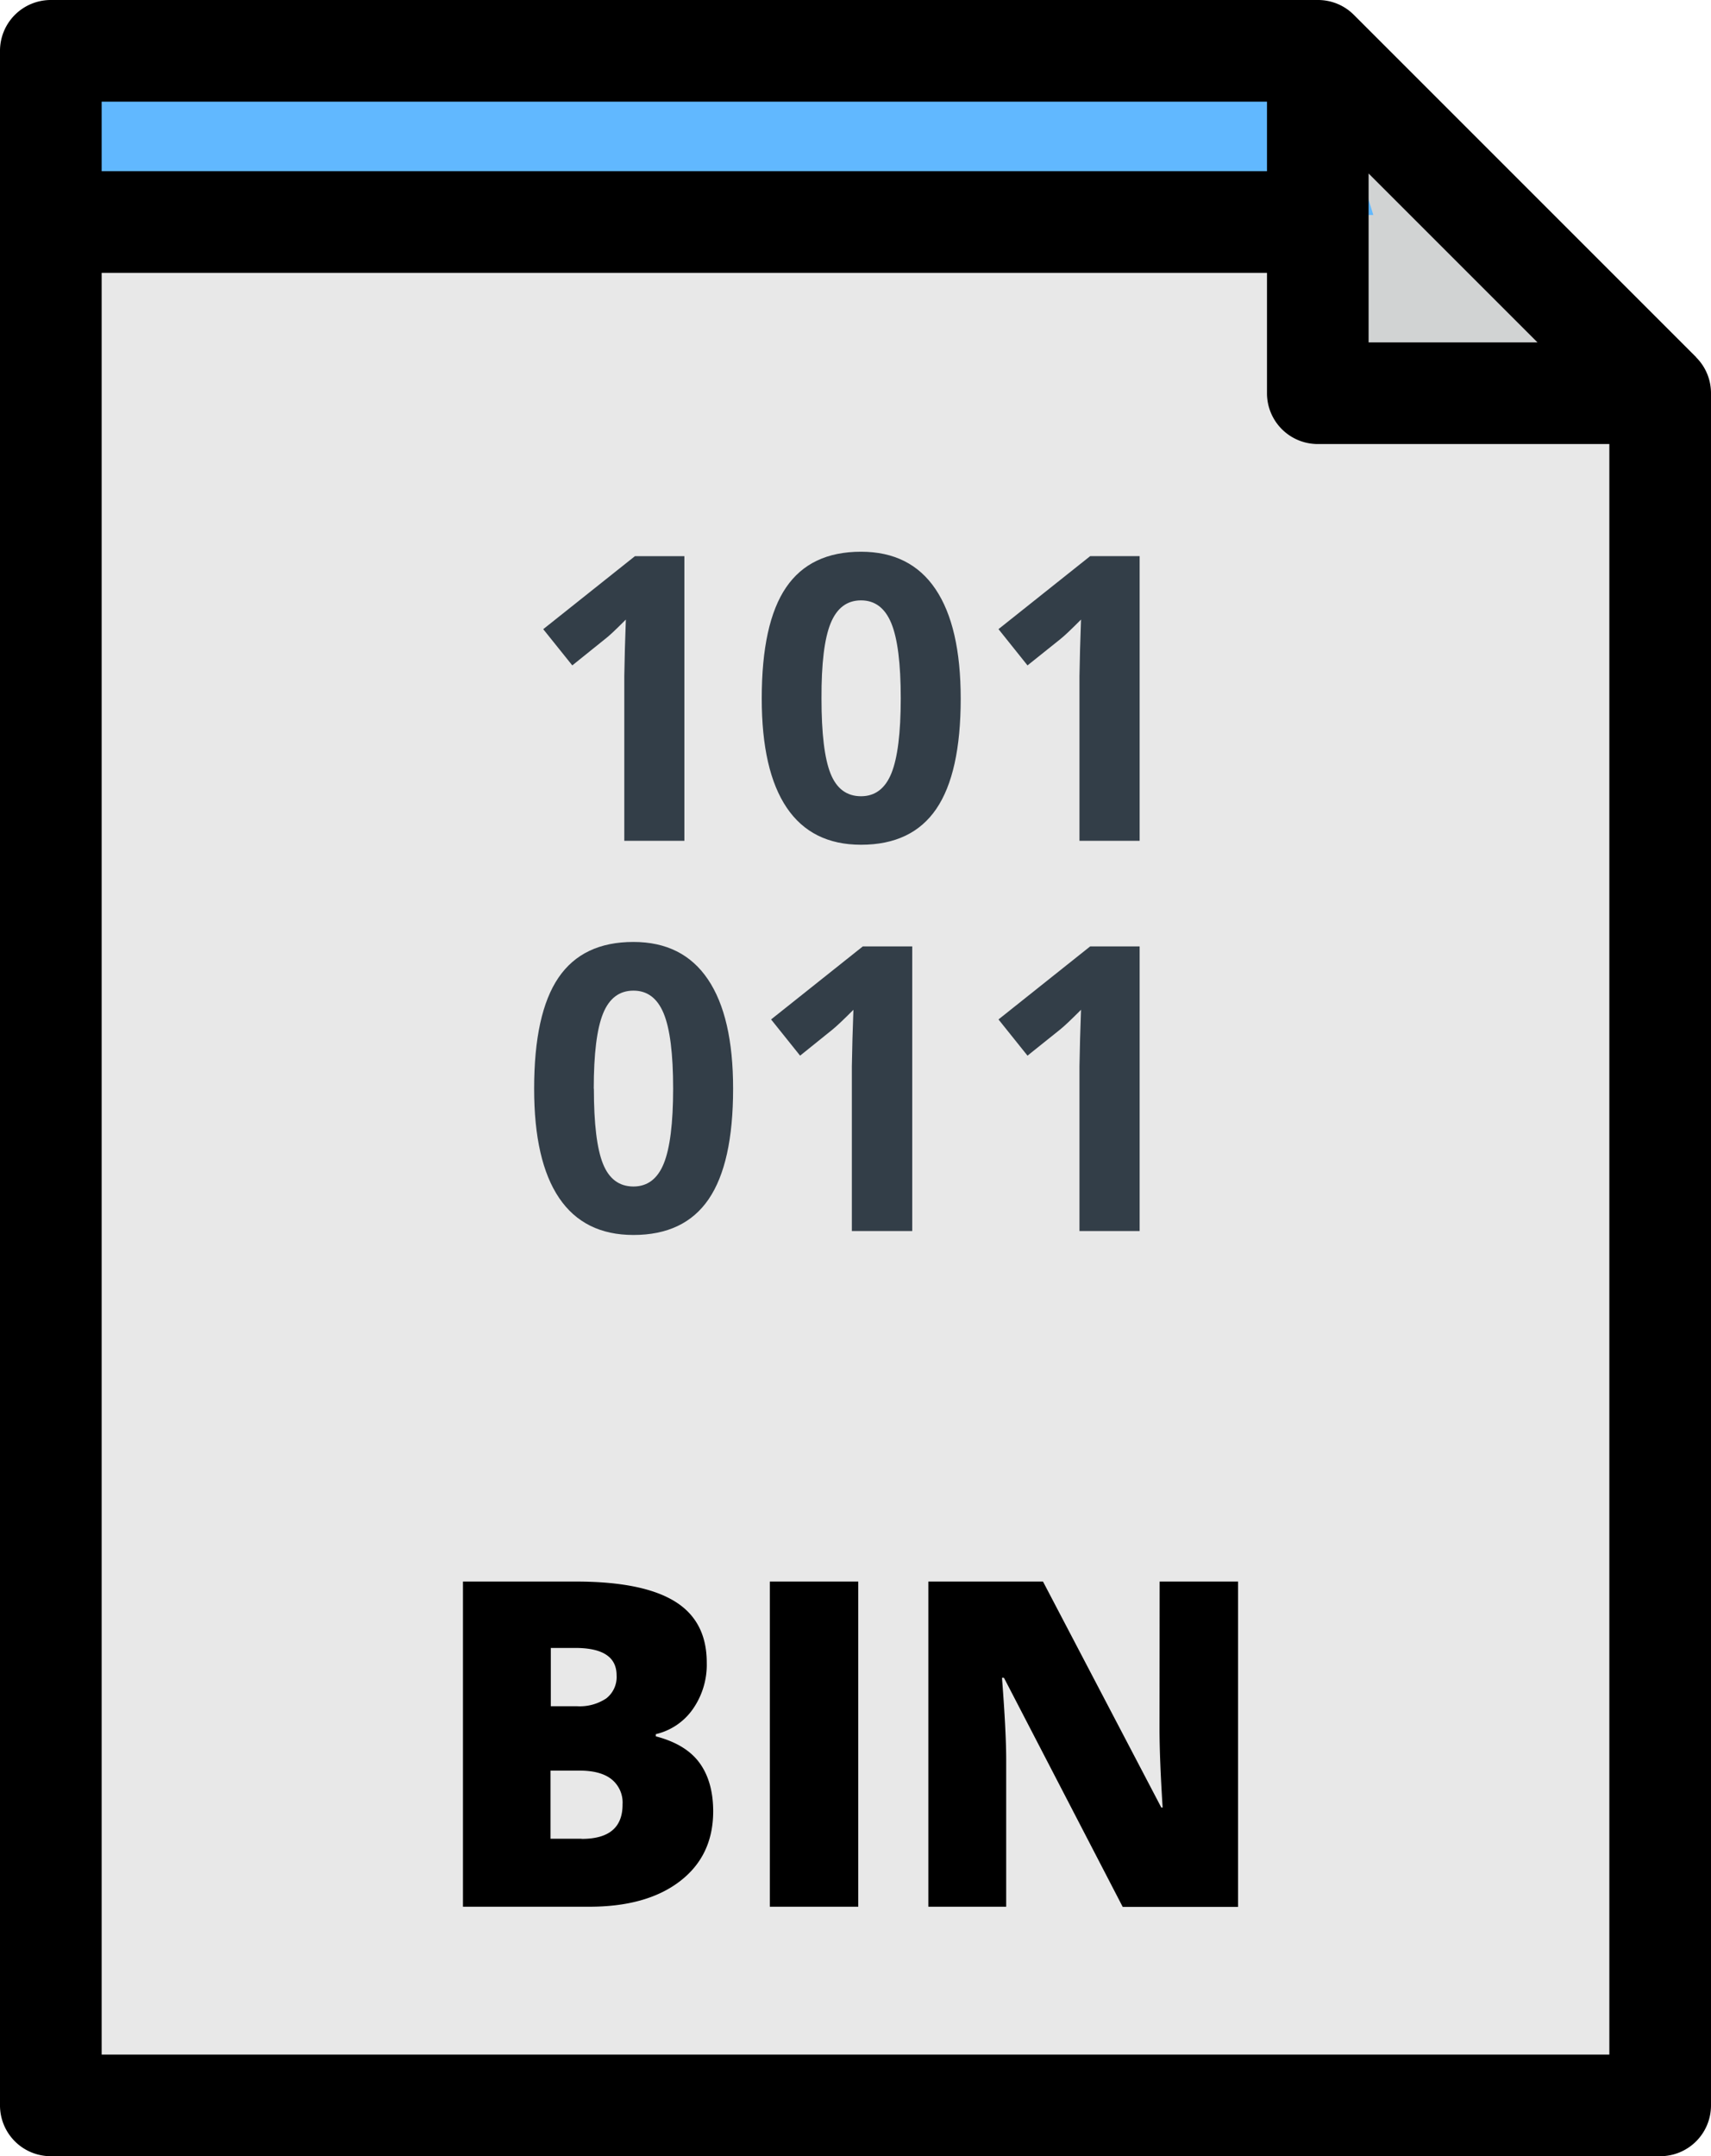 <svg xmlns="http://www.w3.org/2000/svg" viewBox="0 0 406.31 512"><defs><style>.cls-1{fill:#e8e8e8;}.cls-2{fill:#333e48;}.cls-3{fill:#d1d3d3;}.cls-4{fill:#61b8ff;}</style></defs><g id="Layer_2" data-name="Layer 2"><g id="Layer_1-2" data-name="Layer 1"><polygon class="cls-1" points="312.94 12.07 12.07 12.07 12.07 499.93 394.24 499.93 394.24 93.37 312.94 12.07"/><path class="cls-2" d="M162.54,199.66H148.25V160.55l.14-6.43.23-7c-2.38,2.38-4,3.93-5,4.67L135.9,158,129,149.4l21.77-17.33h11.75v67.59Z"/><path class="cls-2" d="M228.14,165.86q0,17.71-5.8,26.22t-17.87,8.51q-11.7,0-17.64-8.79t-5.94-25.94q0-17.88,5.78-26.37t17.8-8.48q11.7,0,17.68,8.87T228.14,165.86Zm-33.06,0q0,12.45,2.15,17.83t7.24,5.38q5,0,7.21-5.45t2.22-17.76q0-12.42-2.24-17.86t-7.19-5.44q-5,0-7.22,5.44T195.08,165.86Z"/><path class="cls-2" d="M270.63,199.66H256.34V160.55l.14-6.43.23-7c-2.37,2.38-4,3.93-4.95,4.67L244,158l-6.89-8.61,21.77-17.33h11.75v67.59Z"/><path class="cls-2" d="M174.09,258.53q0,17.7-5.8,26.21t-17.87,8.51q-11.7,0-17.64-8.78t-5.94-25.94q0-17.89,5.78-26.38t17.8-8.48q11.7,0,17.69,8.88T174.09,258.53Zm-33.06,0q0,12.44,2.16,17.82t7.23,5.39q5,0,7.21-5.46t2.22-17.75q0-12.43-2.24-17.87t-7.19-5.43q-5,0-7.21,5.43T141,258.53Z"/><path class="cls-2" d="M216.58,292.32H202.29V253.21l.14-6.43.23-7q-3.56,3.56-4.94,4.67L190,250.67l-6.89-8.6,21.78-17.34h11.74v67.59Z"/><path class="cls-2" d="M270.63,292.32H256.34V253.21l.14-6.43.23-7q-3.55,3.56-4.95,4.67L244,250.67l-6.89-8.6,21.77-17.34h11.75v67.59Z"/><polygon class="cls-3" points="312.94 93.37 394.24 93.37 312.94 12.07 312.94 93.37"/><polygon class="cls-4" points="326.12 51.05 12.67 51.05 12.67 10.4 313.54 10.4 326.12 51.05"/><path d="M182.81,452.76h21V375.55h-21Zm220-367.92-81.3-81.3A12,12,0,0,0,312.94,0H12.07A12.06,12.06,0,0,0,0,12.07V499.93A12.06,12.06,0,0,0,12.07,512H394.24a12.06,12.06,0,0,0,12.07-12.07V93.37A12,12,0,0,0,402.77,84.84ZM325,41.2,365.1,81.3H325V41.2ZM24.14,24.14H300.87V40.65H24.14Zm358,463.72h-358V64.79H300.87V93.37a12.06,12.06,0,0,0,12.07,12.07h69.23V487.86Zm-106.79-77.4q0,7.08.74,18.74h-.32l-28.09-53.65H220.46v77.21h18.48V418q0-6.76-1-19.6h.47l28.2,54.4H294V375.55H275.38Zm-119.61,1.85v-.53a14.82,14.82,0,0,0,8.77-5.92,18.38,18.38,0,0,0,3.32-11.09q0-9.87-7.63-14.54t-23.36-4.68H109.94v77.21h30q13.64,0,21.52-6.05t7.9-16.56q0-7.06-3.22-11.51T155.77,412.31Zm-25-21h5.86q9.83,0,9.82,6.5a6.43,6.43,0,0,1-2.46,5.49,11.35,11.35,0,0,1-6.94,1.85H130.8V391.34Zm7.34,45.31h-7.35V420.44h6.92q5,0,7.58,2.06a7.08,7.08,0,0,1,2.61,5.91Q147.9,436.66,138.14,436.65Z"/></g></g></svg>